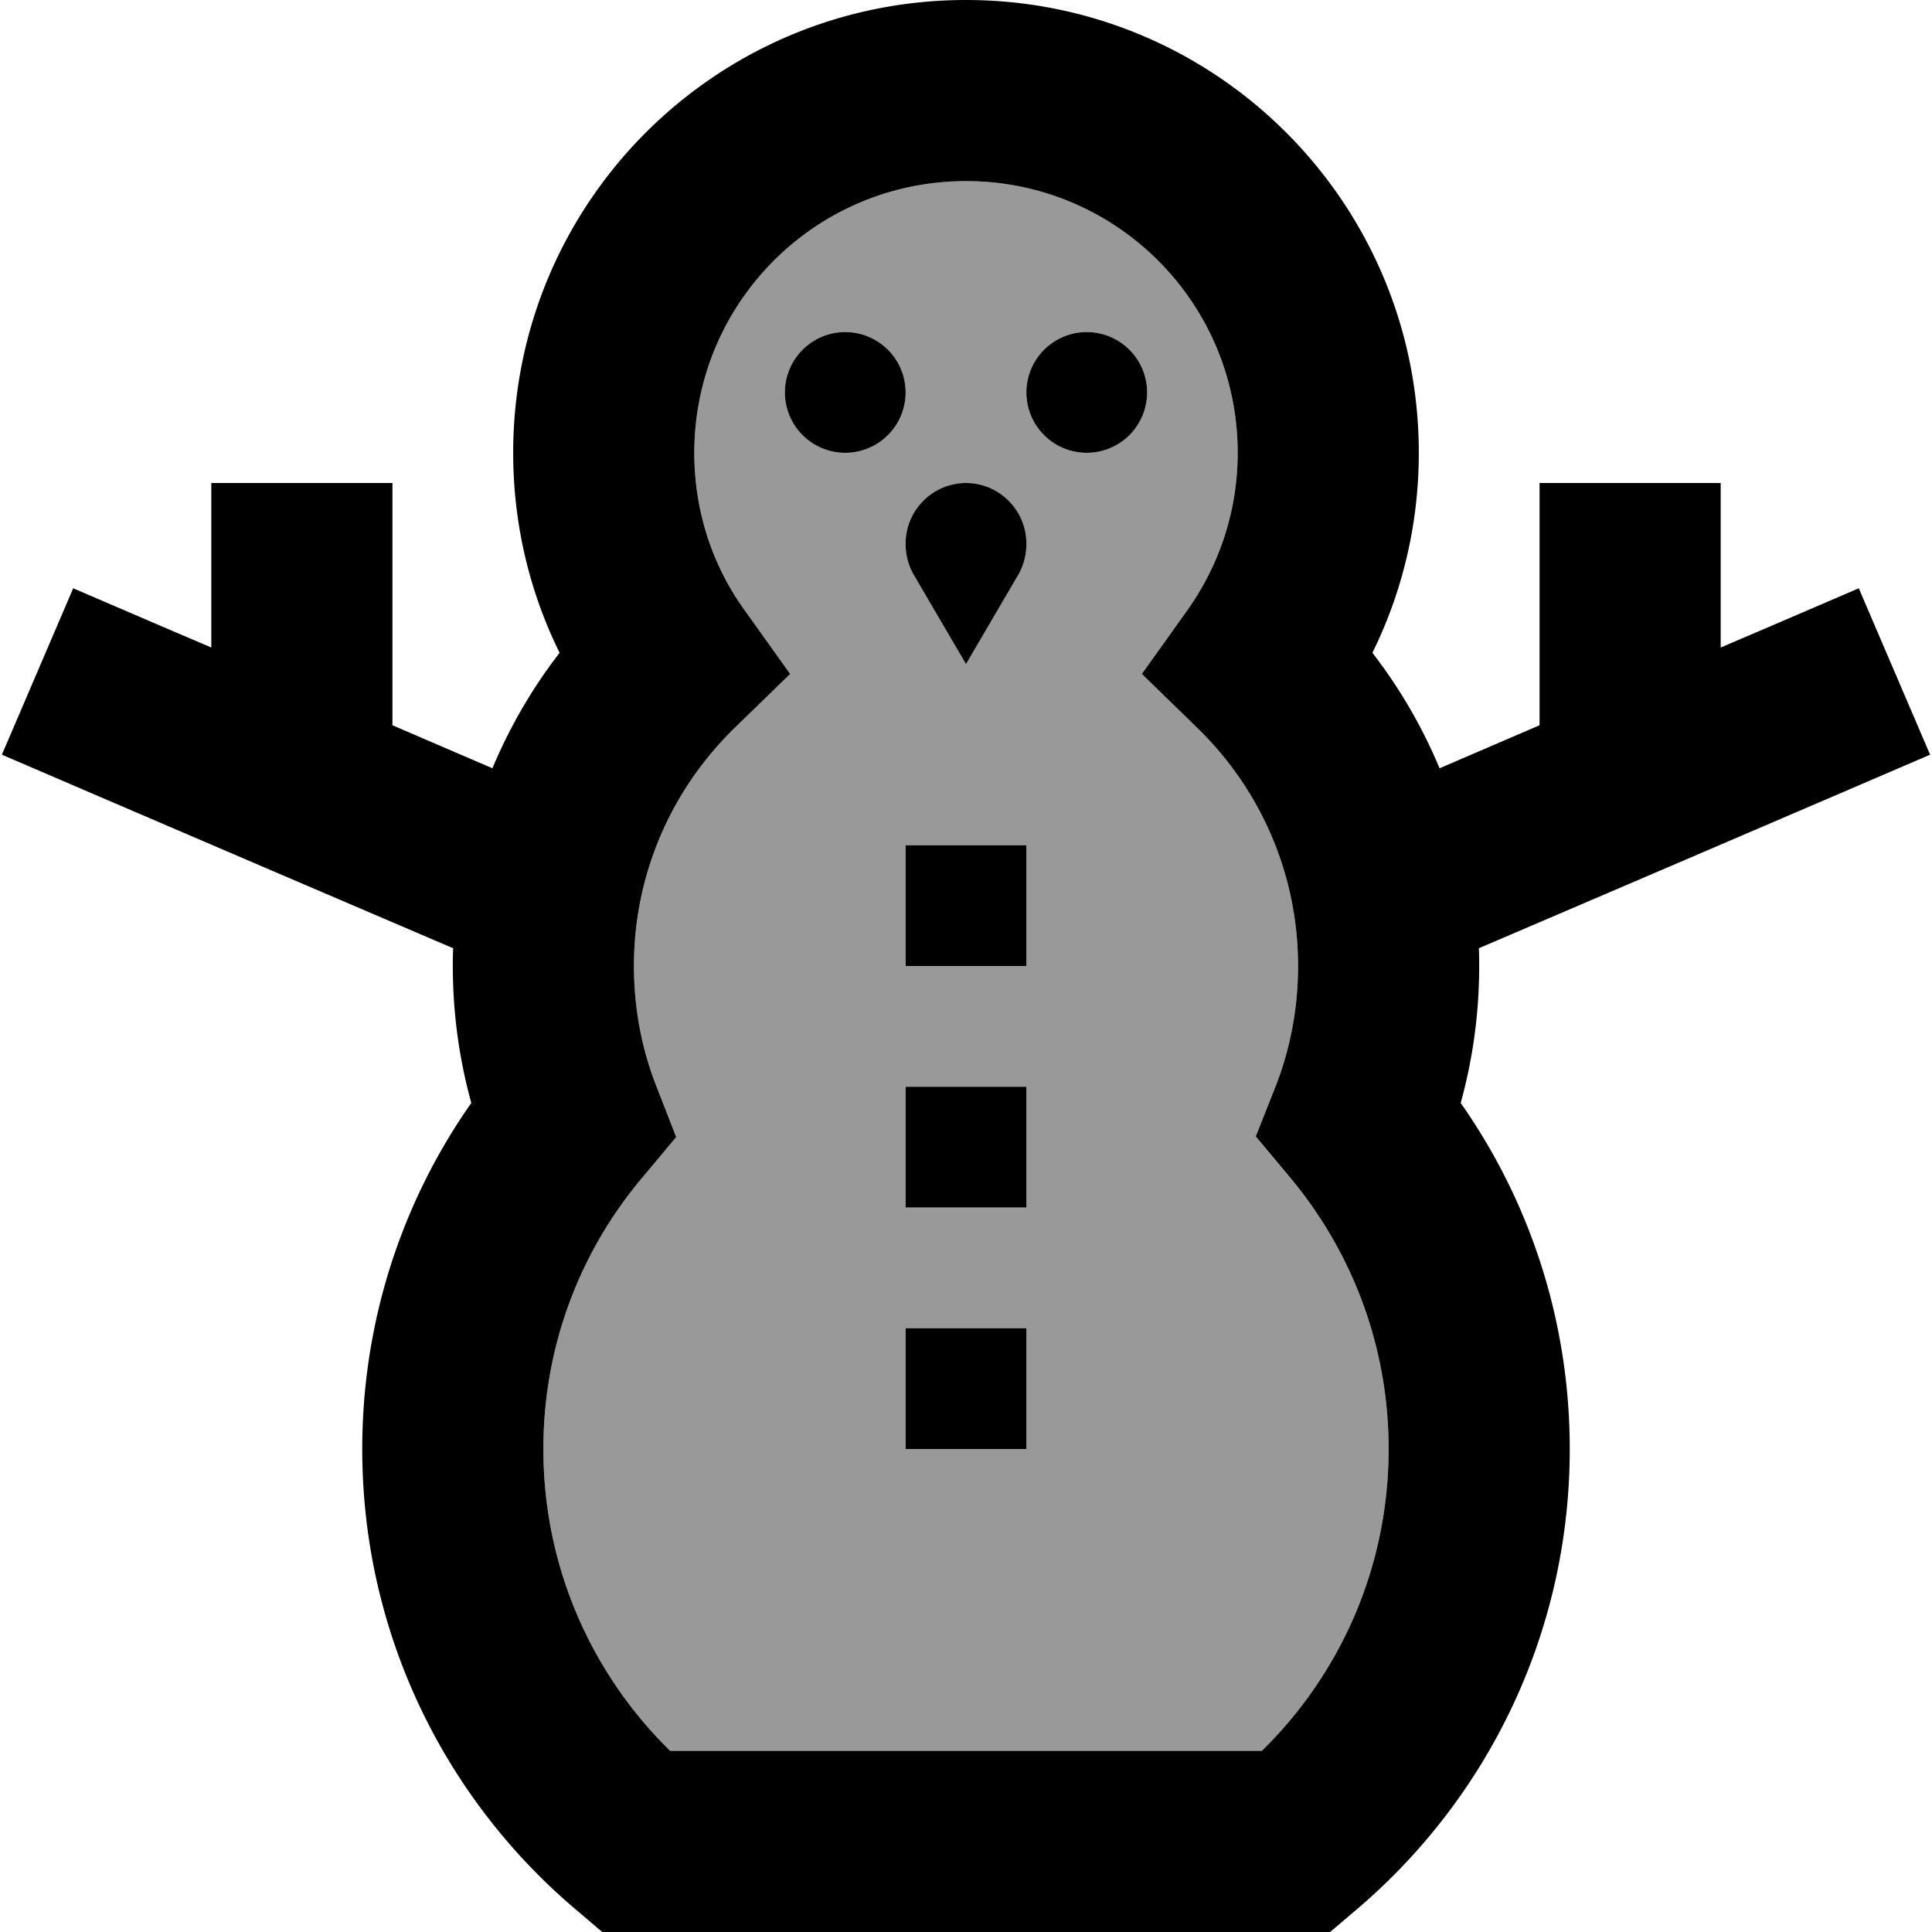 <svg xmlns="http://www.w3.org/2000/svg" viewBox="0 0 512 512"><defs><style>.fa-secondary{opacity:.4}</style></defs><path class="fa-secondary" d="M144 384c0 31.3 12.8 59.6 33.6 80l156.8 0c20.8-20.4 33.6-48.7 33.6-80c0-27.4-9.8-52.4-26.1-71.8l-9.1-10.9L338 288c3.9-9.9 6-20.7 6-32c0-24.7-10.2-47-26.6-63l-14.8-14.4 12-16.8C323 150 328 135.6 328 120c0-39.8-32.2-72-72-72s-72 32.2-72 72c0 15.6 5 30 13.4 41.8l12 16.8L194.6 193c-16.4 16-26.6 38.3-26.6 63c0 11.3 2.1 22.1 6 32l5.2 13.2-9.1 10.9C153.8 331.6 144 356.6 144 384zm96-280a16 16 0 1 1 -32 0 16 16 0 1 1 32 0zm0 40c0-8.8 7.2-16 16-16s16 7.2 16 16l0 .3c0 2.9-.8 5.8-2.3 8.3L256 176l-13.7-23.4c-1.5-2.5-2.3-5.4-2.3-8.3l0-.3zm0 80l32 0 0 32-32 0 0-32zm0 64l32 0 0 32-32 0 0-32zm0 64l32 0 0 32-32 0 0-32zm64-248a16 16 0 1 1 -32 0 16 16 0 1 1 32 0z"/><path class="fa-primary" d="M256 0C189.7 0 136 53.7 136 120c0 19 4.4 37 12.3 53c-7.2 9.3-13.2 19.6-17.8 30.6L104 192.2l0-40.2 0-24-48 0 0 24 0 19.6-14.5-6.2-22.1-9.5L.5 200l22.1 9.5 48 20.6 49.5 21.2c-.1 1.6-.1 3.1-.1 4.7c0 12.5 1.7 24.7 4.9 36.3C106.7 318.2 96 349.9 96 384c0 49.1 22.1 93 56.9 122.3l6.7 5.7 8.8 0 175.3 0 8.8 0 6.7-5.7C393.9 477 416 433.1 416 384c0-34.1-10.7-65.8-28.9-91.7c3.2-11.6 4.9-23.7 4.9-36.3c0-1.6 0-3.1-.1-4.7l49.5-21.2 48-20.6 22.1-9.5-18.9-44.1-22.1 9.5L456 171.6l0-19.6 0-24-48 0 0 24 0 40.2-26.5 11.4c-4.6-11-10.6-21.3-17.8-30.6c7.9-16 12.3-34 12.3-53C376 53.7 322.3 0 256 0zM184 120c0-39.8 32.2-72 72-72s72 32.2 72 72c0 15.6-5 30-13.4 41.8l-12 16.8L317.4 193c16.4 16 26.6 38.3 26.6 63c0 11.3-2.1 22.1-6 32l-5.2 13.2 9.1 10.9C358.2 331.6 368 356.6 368 384c0 31.3-12.8 59.6-33.6 80l-156.8 0c-20.8-20.4-33.6-48.7-33.6-80c0-27.4 9.8-52.4 26.1-71.8l9.1-10.9L174 288c-3.9-9.9-6-20.7-6-32c0-24.7 10.2-47 26.6-63l14.8-14.4-12-16.8C188.9 150 184 135.6 184 120zm88 104l-32 0 0 32 32 0 0-32zm0 96l0-32-32 0 0 32 32 0zm0 32l-32 0 0 32 32 0 0-32zM224 120a16 16 0 1 0 0-32 16 16 0 1 0 0 32zm80-16a16 16 0 1 0 -32 0 16 16 0 1 0 32 0zm-64 40.3c0 2.9 .8 5.8 2.3 8.3L256 176l13.7-23.4c1.5-2.5 2.3-5.4 2.3-8.3l0-.3c0-8.8-7.2-16-16-16s-16 7.2-16 16l0 .3z"/></svg>